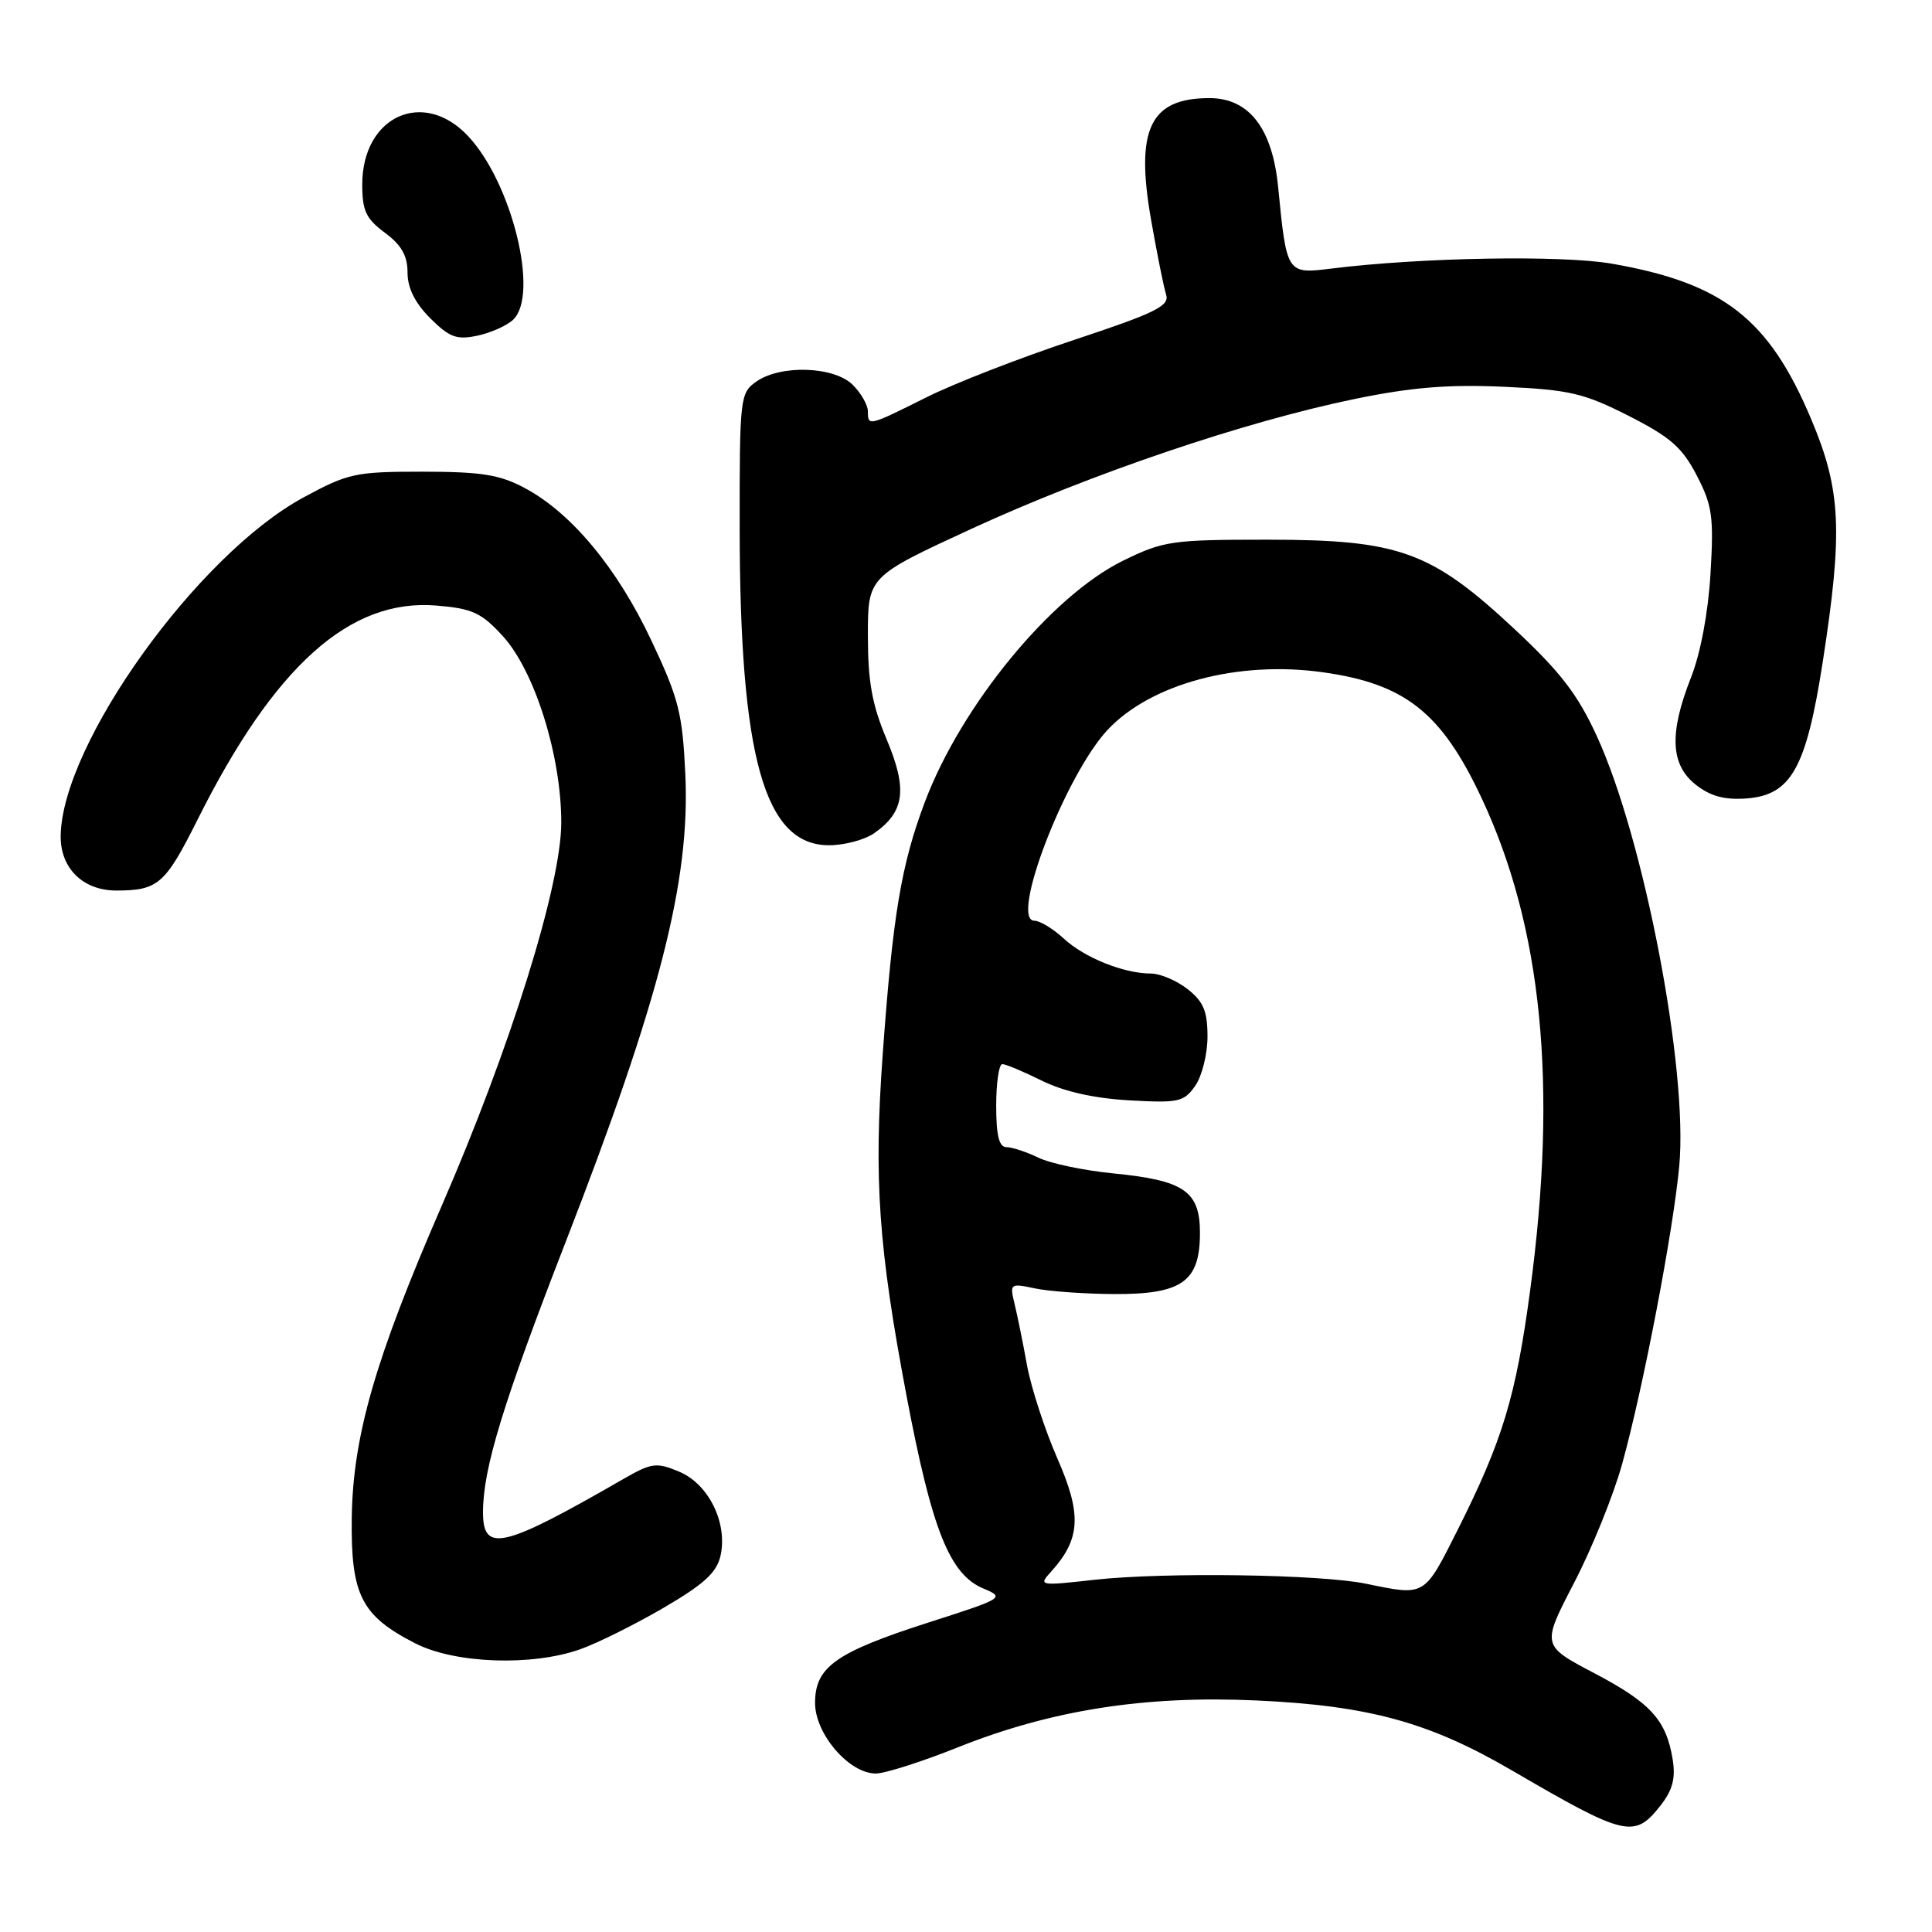 <?xml version="1.0" encoding="UTF-8" standalone="no"?>
<!DOCTYPE svg PUBLIC "-//W3C//DTD SVG 1.1//EN" "http://www.w3.org/Graphics/SVG/1.1/DTD/svg11.dtd" >
<svg xmlns="http://www.w3.org/2000/svg" xmlns:xlink="http://www.w3.org/1999/xlink" version="1.1" viewBox="0 0 256 256">
 <g >
 <path fill="currentColor"
d=" M 220.02 239.25 C 221.63 237.20 222.04 235.65 221.64 233.14 C 220.79 227.90 218.71 225.62 211.22 221.69 C 204.27 218.03 204.27 218.03 208.56 209.76 C 210.93 205.21 213.80 198.11 214.94 193.99 C 217.72 183.98 221.71 163.16 222.51 154.50 C 223.70 141.67 217.83 111.08 211.57 97.50 C 209.03 91.97 206.72 88.99 200.63 83.31 C 189.62 73.04 185.40 71.52 168.00 71.51 C 155.26 71.51 154.18 71.67 148.82 74.29 C 139.29 78.96 127.36 93.49 122.54 106.29 C 119.40 114.63 118.29 121.33 116.96 139.76 C 115.77 156.28 116.40 165.30 120.13 185.00 C 123.49 202.73 125.83 208.61 130.29 210.48 C 133.17 211.69 133.04 211.78 123.12 214.96 C 110.73 218.94 108.00 220.87 108.00 225.65 C 108.00 229.76 112.51 235.00 116.05 235.00 C 117.26 235.00 122.15 233.44 126.90 231.54 C 139.28 226.59 151.68 224.64 166.50 225.32 C 181.34 226.00 189.37 228.20 200.25 234.54 C 215.42 243.38 216.55 243.65 220.02 239.25 Z  M 76.87 218.54 C 79.14 217.74 84.11 215.27 87.92 213.05 C 93.32 209.89 94.98 208.37 95.48 206.11 C 96.43 201.76 93.88 196.61 89.96 194.99 C 86.97 193.74 86.33 193.83 82.59 195.98 C 66.62 205.18 64.00 205.80 64.00 200.39 C 64.00 194.60 66.63 186.00 74.94 164.60 C 87.44 132.43 91.46 116.71 90.81 102.61 C 90.43 94.50 89.94 92.55 86.30 84.85 C 81.79 75.28 75.72 67.97 69.54 64.67 C 66.21 62.89 63.82 62.51 56.00 62.50 C 47.08 62.50 46.12 62.71 40.20 65.92 C 26.16 73.53 8.21 98.56 8.04 110.75 C 7.99 115.05 10.99 118.00 15.42 118.00 C 20.94 118.00 21.90 117.16 26.17 108.62 C 36.36 88.24 46.35 79.28 57.83 80.24 C 62.58 80.63 63.78 81.18 66.62 84.28 C 70.85 88.90 74.38 100.15 74.37 109.00 C 74.37 117.27 67.62 138.88 58.51 159.82 C 49.70 180.09 46.75 190.34 46.61 201.17 C 46.48 211.35 47.88 214.10 55.02 217.75 C 60.28 220.44 70.45 220.81 76.87 218.54 Z  M 115.84 110.40 C 119.88 107.57 120.27 104.59 117.49 97.98 C 115.55 93.37 115.00 90.33 115.00 84.23 C 115.00 76.40 115.00 76.40 128.75 70.06 C 144.55 62.78 164.90 55.88 179.44 52.88 C 187.05 51.31 191.89 50.92 199.30 51.25 C 207.98 51.65 209.86 52.09 215.80 55.10 C 221.33 57.91 222.90 59.28 224.83 63.00 C 226.89 66.98 227.10 68.48 226.65 76.00 C 226.35 81.15 225.33 86.57 224.07 89.76 C 221.15 97.17 221.34 101.33 224.70 103.98 C 226.65 105.51 228.50 106.01 231.41 105.80 C 237.33 105.36 239.33 101.80 241.51 87.79 C 244.21 70.38 243.96 64.96 240.00 55.56 C 234.39 42.23 228.33 37.51 213.58 34.94 C 206.92 33.78 188.25 34.11 176.39 35.59 C 170.50 36.32 170.49 36.30 169.36 24.78 C 168.59 16.99 165.51 13.00 160.25 13.00 C 152.38 13.00 150.41 17.12 152.53 29.16 C 153.31 33.63 154.21 38.08 154.52 39.05 C 154.99 40.54 153.09 41.47 142.29 45.05 C 135.25 47.38 126.47 50.79 122.77 52.64 C 115.06 56.49 115.00 56.51 115.00 54.50 C 115.00 53.68 114.10 52.10 113.00 51.00 C 110.54 48.54 103.46 48.29 100.22 50.56 C 98.07 52.07 98.00 52.65 98.01 69.81 C 98.02 100.36 101.28 112.00 109.85 112.00 C 111.89 112.00 114.58 111.28 115.84 110.40 Z  M 68.00 42.36 C 71.47 39.04 67.85 24.26 62.04 18.05 C 56.11 11.70 48.00 15.39 48.00 24.45 C 48.00 27.93 48.50 28.99 51.00 30.84 C 53.19 32.46 54.00 33.88 54.00 36.11 C 54.00 38.16 54.98 40.13 57.00 42.16 C 59.55 44.70 60.50 45.06 63.25 44.48 C 65.04 44.10 67.17 43.15 68.00 42.36 Z  M 181.00 209.85 C 174.96 208.60 154.29 208.30 145.02 209.33 C 137.71 210.15 137.58 210.12 139.26 208.27 C 143.19 203.93 143.37 200.68 140.11 193.26 C 138.45 189.46 136.64 183.91 136.09 180.93 C 135.55 177.94 134.80 174.26 134.43 172.75 C 133.78 170.08 133.86 170.02 137.13 170.72 C 138.99 171.11 143.71 171.45 147.64 171.47 C 156.63 171.51 159.00 169.82 159.00 163.37 C 159.00 157.83 156.91 156.40 147.50 155.48 C 143.65 155.10 139.19 154.17 137.60 153.40 C 136.00 152.63 134.09 152.00 133.35 152.00 C 132.38 152.00 132.00 150.44 132.00 146.50 C 132.00 143.47 132.37 141.00 132.81 141.00 C 133.26 141.00 135.62 141.99 138.06 143.20 C 140.96 144.63 144.98 145.54 149.62 145.80 C 156.17 146.17 156.87 146.02 158.37 143.88 C 159.27 142.60 160.00 139.66 160.00 137.35 C 160.00 134.00 159.47 132.72 157.37 131.07 C 155.92 129.93 153.73 129.00 152.51 129.00 C 148.92 129.00 143.69 126.90 140.95 124.36 C 139.54 123.06 137.79 122.00 137.06 122.00 C 133.73 122.00 141.20 102.60 146.81 96.66 C 152.57 90.57 164.08 87.50 175.29 89.08 C 186.18 90.60 191.01 94.43 196.30 105.71 C 204.36 122.87 206.42 143.77 202.75 171.00 C 200.86 185.08 199.10 190.87 193.13 202.75 C 188.67 211.61 188.89 211.48 181.00 209.85 Z "/>
</g>
</svg>